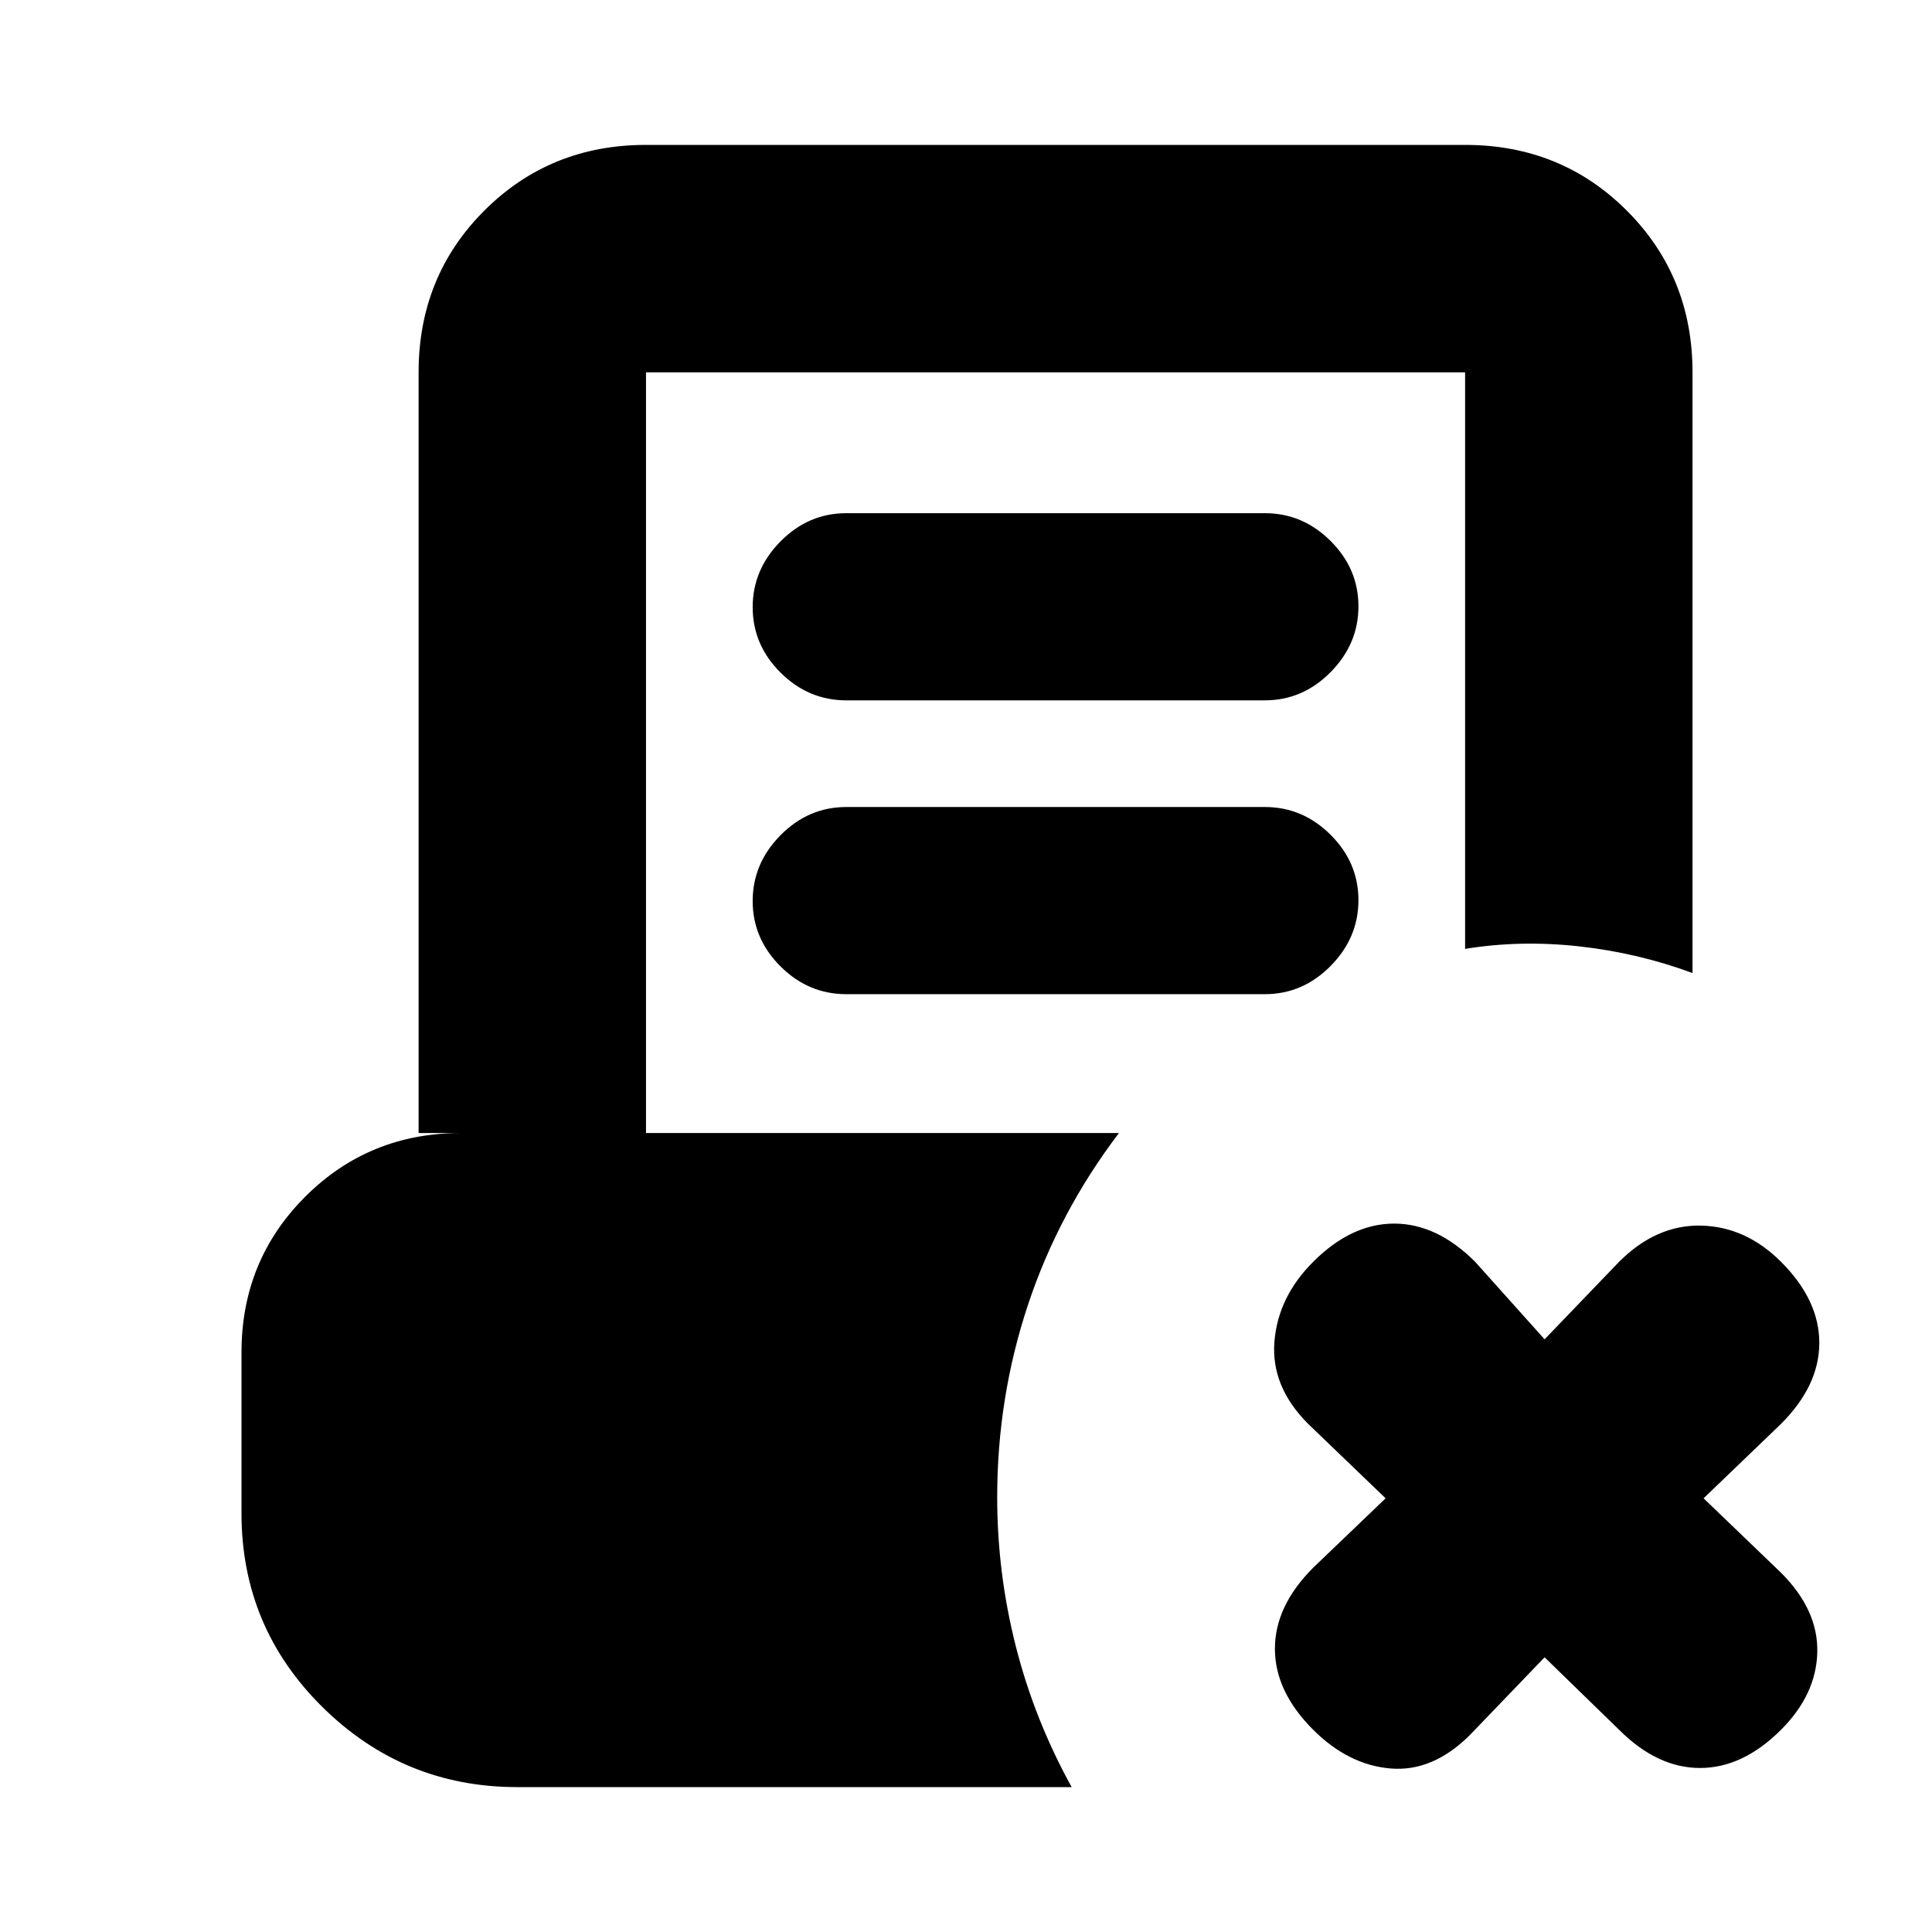 <svg xmlns="http://www.w3.org/2000/svg" height="20" viewBox="0 -960 960 960" width="20"><path d="m767.5-136.5-37 38.5Q712-79.5 691-81.25t-38.5-19.25q-19-19-19-40.25t19-40.25l36-34.5-38.5-37q-18.5-18.5-16.75-40.75T652.5-333q19-19 40.25-19T733-333l34.5 38.5 37-38.5q18.5-18.5 40.75-18T885-333q19 19 19 40.25t-19 40.25l-38.5 37 38.5 37q18.5 18.5 18 39.5t-18 38.5q-19 19-40.25 19t-40.25-19l-37-36ZM420.5-612q-18.8 0-32.65-13.789-13.85-13.79-13.85-32.5Q374-677 387.85-691t32.65-14h208q18.8 0 32.65 13.789 13.85 13.79 13.85 32.5Q675-640 661.15-626t-32.65 14h-208Zm0 146q-18.8 0-32.65-13.789-13.85-13.79-13.85-32.5Q374-531 387.85-545t32.65-14h208q18.8 0 32.65 13.789 13.85 13.79 13.85 32.5Q675-494 661.15-480t-32.65 14h-208ZM257-72q-56.5 0-96.75-39.75T120-208v-80q0-45.7 31.65-77.35Q183.3-397 229-397h-21v-378q0-47.7 32.65-80.35Q273.3-888 321-888h407q47.7 0 80.35 32.65Q841-822.7 841-775v298.5q-27-10-56.25-13.25T728-488.5V-775H321v378h235q-30 39.5-45.25 85.5T495.5-216q0 37.556 9.25 74.028Q514-105.5 532.5-72H257Z"/></svg>